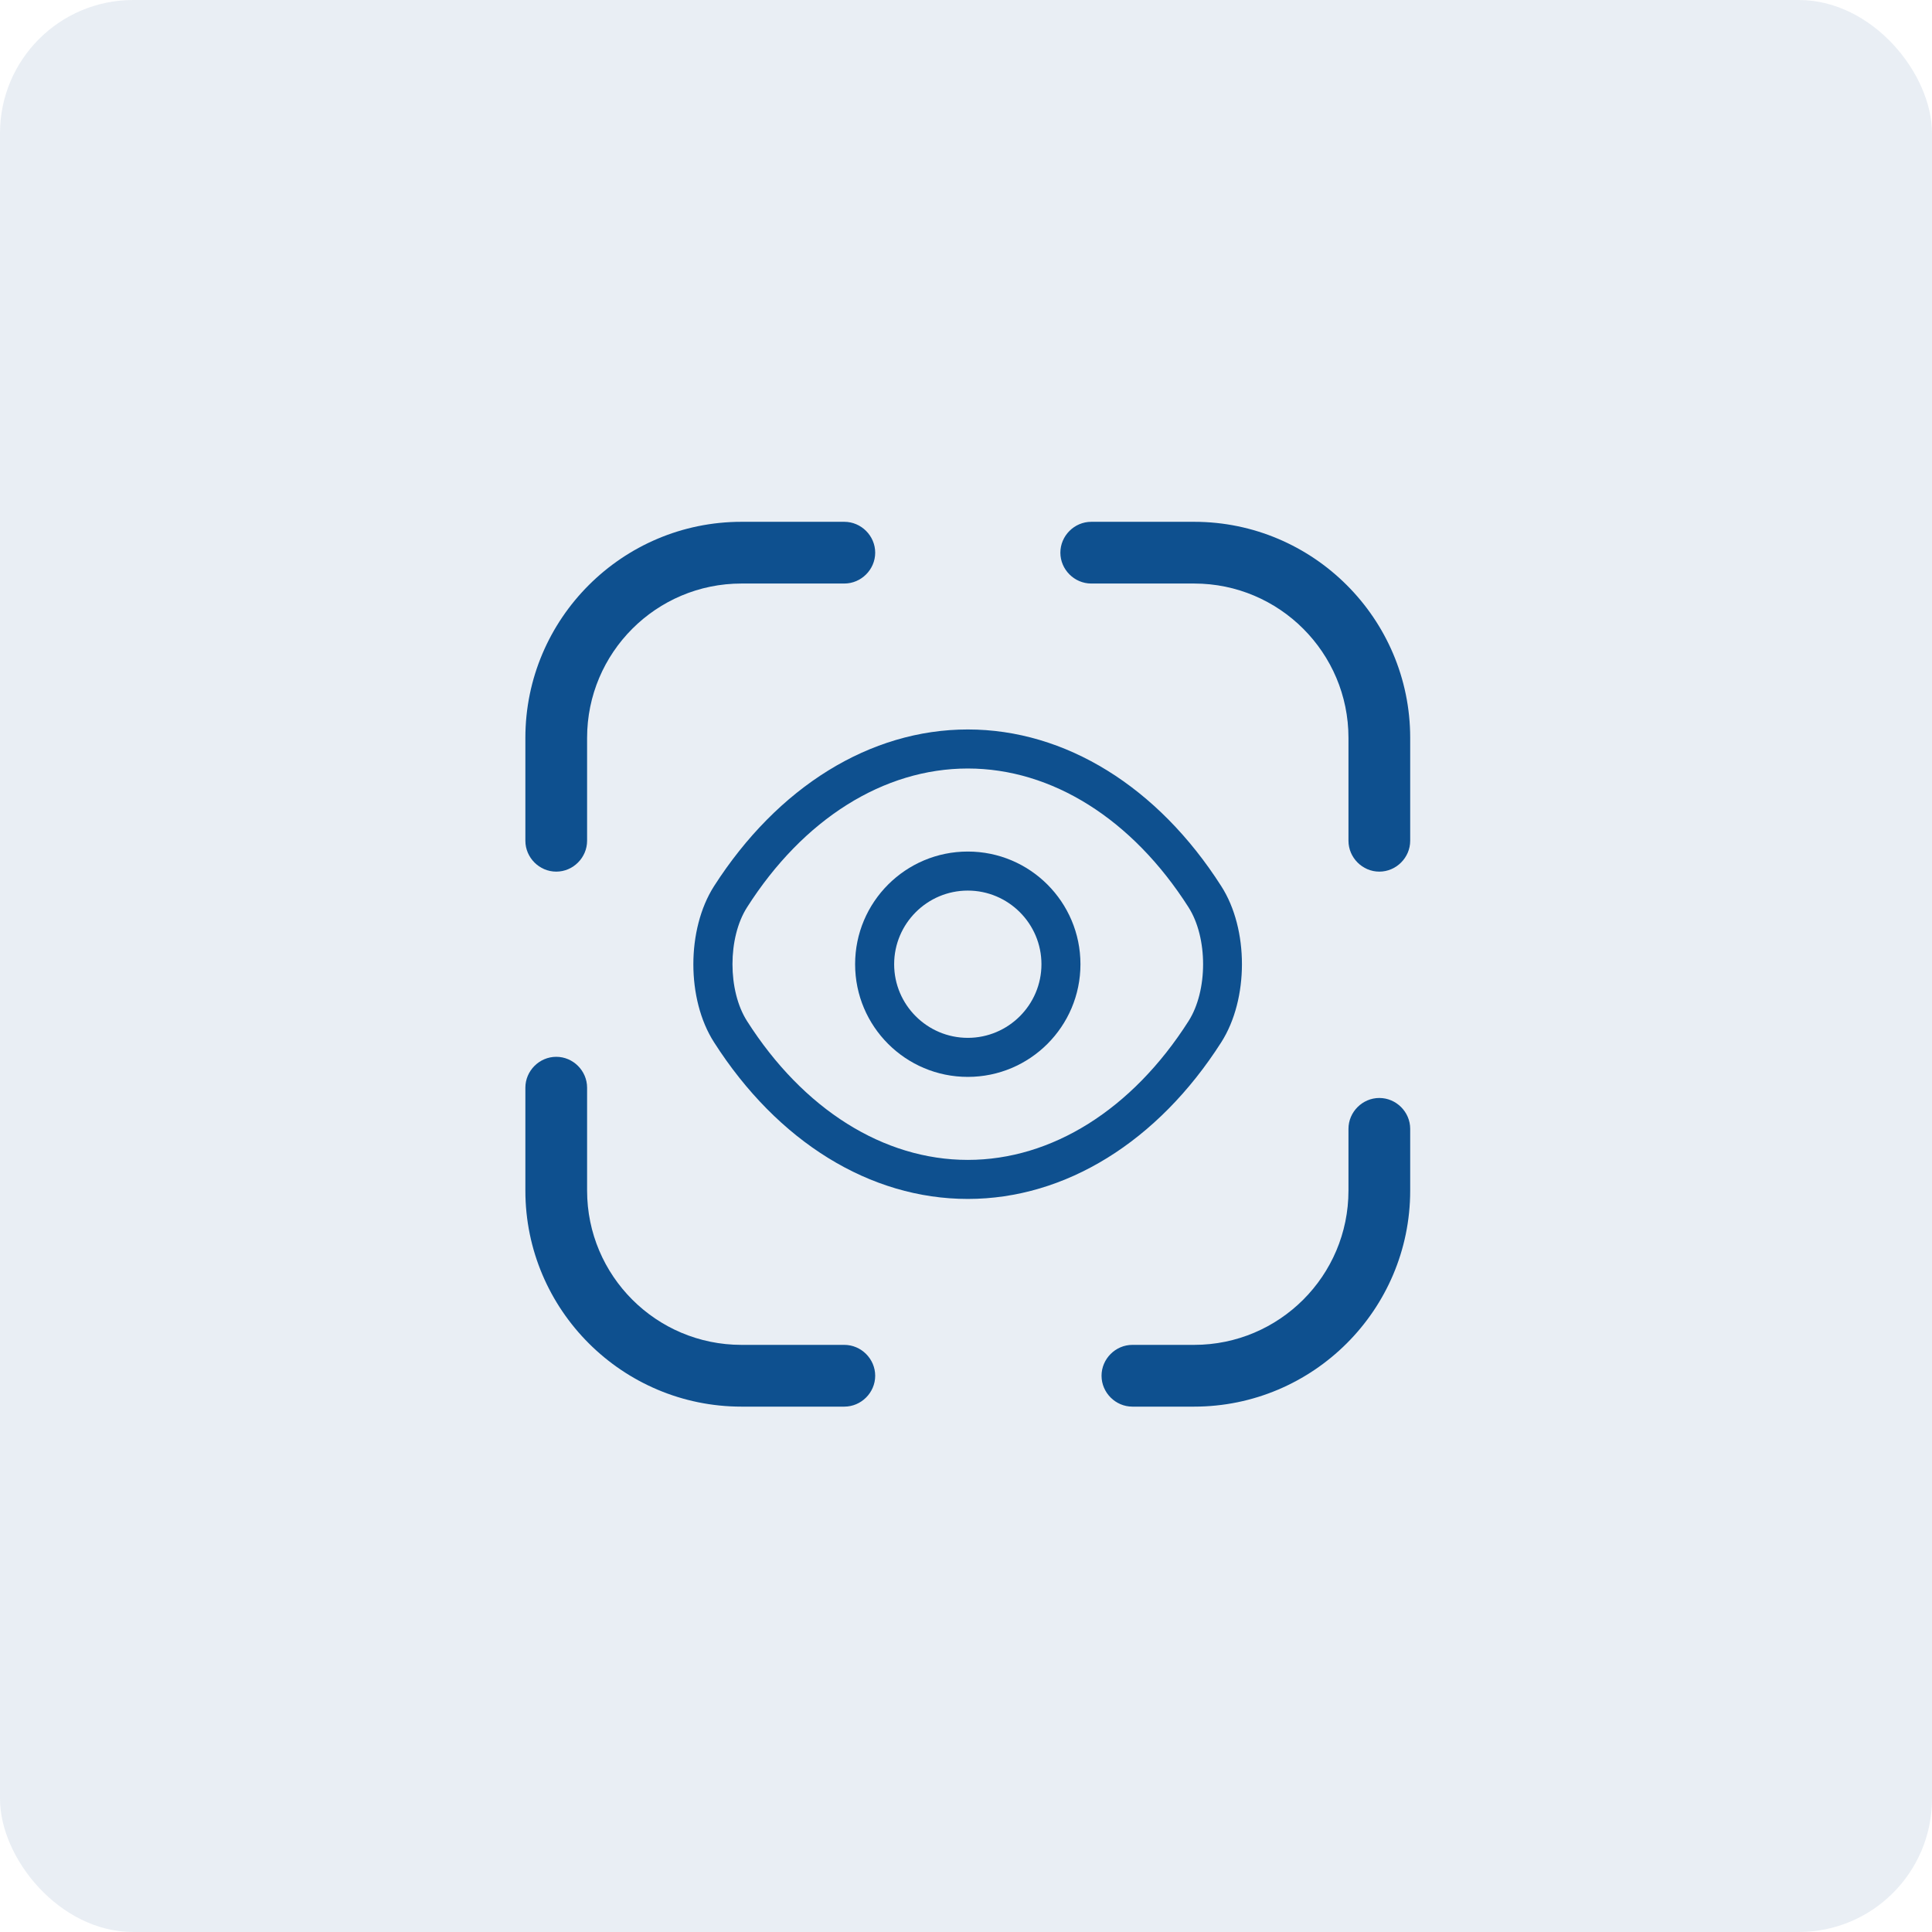 <svg width="58" height="58" viewBox="0 0 58 58" fill="none" xmlns="http://www.w3.org/2000/svg">
<rect width="58" height="58" rx="4" fill="#0E4D88" fill-opacity="0.09"/>
<path d="M29.054 32.329C27.186 32.329 25.671 30.814 25.671 28.947C25.671 27.079 27.186 25.564 29.054 25.564C30.921 25.564 32.436 27.079 32.436 28.947C32.436 30.814 30.921 32.329 29.054 32.329ZM29.054 26.736C27.835 26.736 26.843 27.728 26.843 28.947C26.843 30.165 27.835 31.157 29.054 31.157C30.272 31.157 31.265 30.165 31.265 28.947C31.265 27.728 30.272 26.736 29.054 26.736Z" fill="#0E508F"/>
<path d="M29.054 35.993C26.116 35.993 23.343 34.275 21.436 31.29C20.608 30.001 20.608 27.899 21.436 26.603C23.351 23.618 26.124 21.899 29.054 21.899C31.983 21.899 34.757 23.618 36.663 26.603C37.491 27.892 37.491 29.993 36.663 31.29C34.757 34.275 31.983 35.993 29.054 35.993ZM29.054 23.071C26.53 23.071 24.116 24.587 22.429 27.235C21.843 28.149 21.843 29.743 22.429 30.657C24.116 33.306 26.53 34.821 29.054 34.821C31.577 34.821 33.991 33.306 35.679 30.657C36.264 29.743 36.264 28.149 35.679 27.235C33.991 24.587 31.577 23.071 29.054 23.071Z" fill="#0E508F"/>
<path d="M16.699 26.167C16.192 26.167 15.772 25.747 15.772 25.24V22.151C15.772 18.569 18.688 15.665 22.259 15.665H25.347C25.854 15.665 26.274 16.085 26.274 16.592C26.274 17.098 25.854 17.518 25.347 17.518H22.259C19.701 17.518 17.625 19.594 17.625 22.151V25.24C17.625 25.747 17.206 26.167 16.699 26.167Z" fill="#0E508F"/>
<path d="M41.408 26.167C40.902 26.167 40.482 25.747 40.482 25.24V22.151C40.482 19.594 38.406 17.518 35.849 17.518H32.76C32.253 17.518 31.833 17.098 31.833 16.592C31.833 16.085 32.253 15.665 32.76 15.665H35.849C39.419 15.665 42.335 18.569 42.335 22.151V25.24C42.335 25.747 41.915 26.167 41.408 26.167Z" fill="#0E508F"/>
<path d="M35.849 42.228H33.995C33.489 42.228 33.069 41.808 33.069 41.301C33.069 40.794 33.489 40.374 33.995 40.374H35.849C38.406 40.374 40.482 38.299 40.482 35.742V33.888C40.482 33.382 40.902 32.962 41.408 32.962C41.915 32.962 42.335 33.382 42.335 33.888V35.742C42.335 39.324 39.419 42.228 35.849 42.228Z" fill="#0E508F"/>
<path d="M25.347 42.228H22.259C18.688 42.228 15.772 39.324 15.772 35.742V32.653C15.772 32.146 16.192 31.726 16.699 31.726C17.206 31.726 17.625 32.146 17.625 32.653V35.742C17.625 38.299 19.701 40.374 22.259 40.374H25.347C25.854 40.374 26.274 40.794 26.274 41.301C26.274 41.808 25.854 42.228 25.347 42.228Z" fill="#0E508F"/>
</svg>
